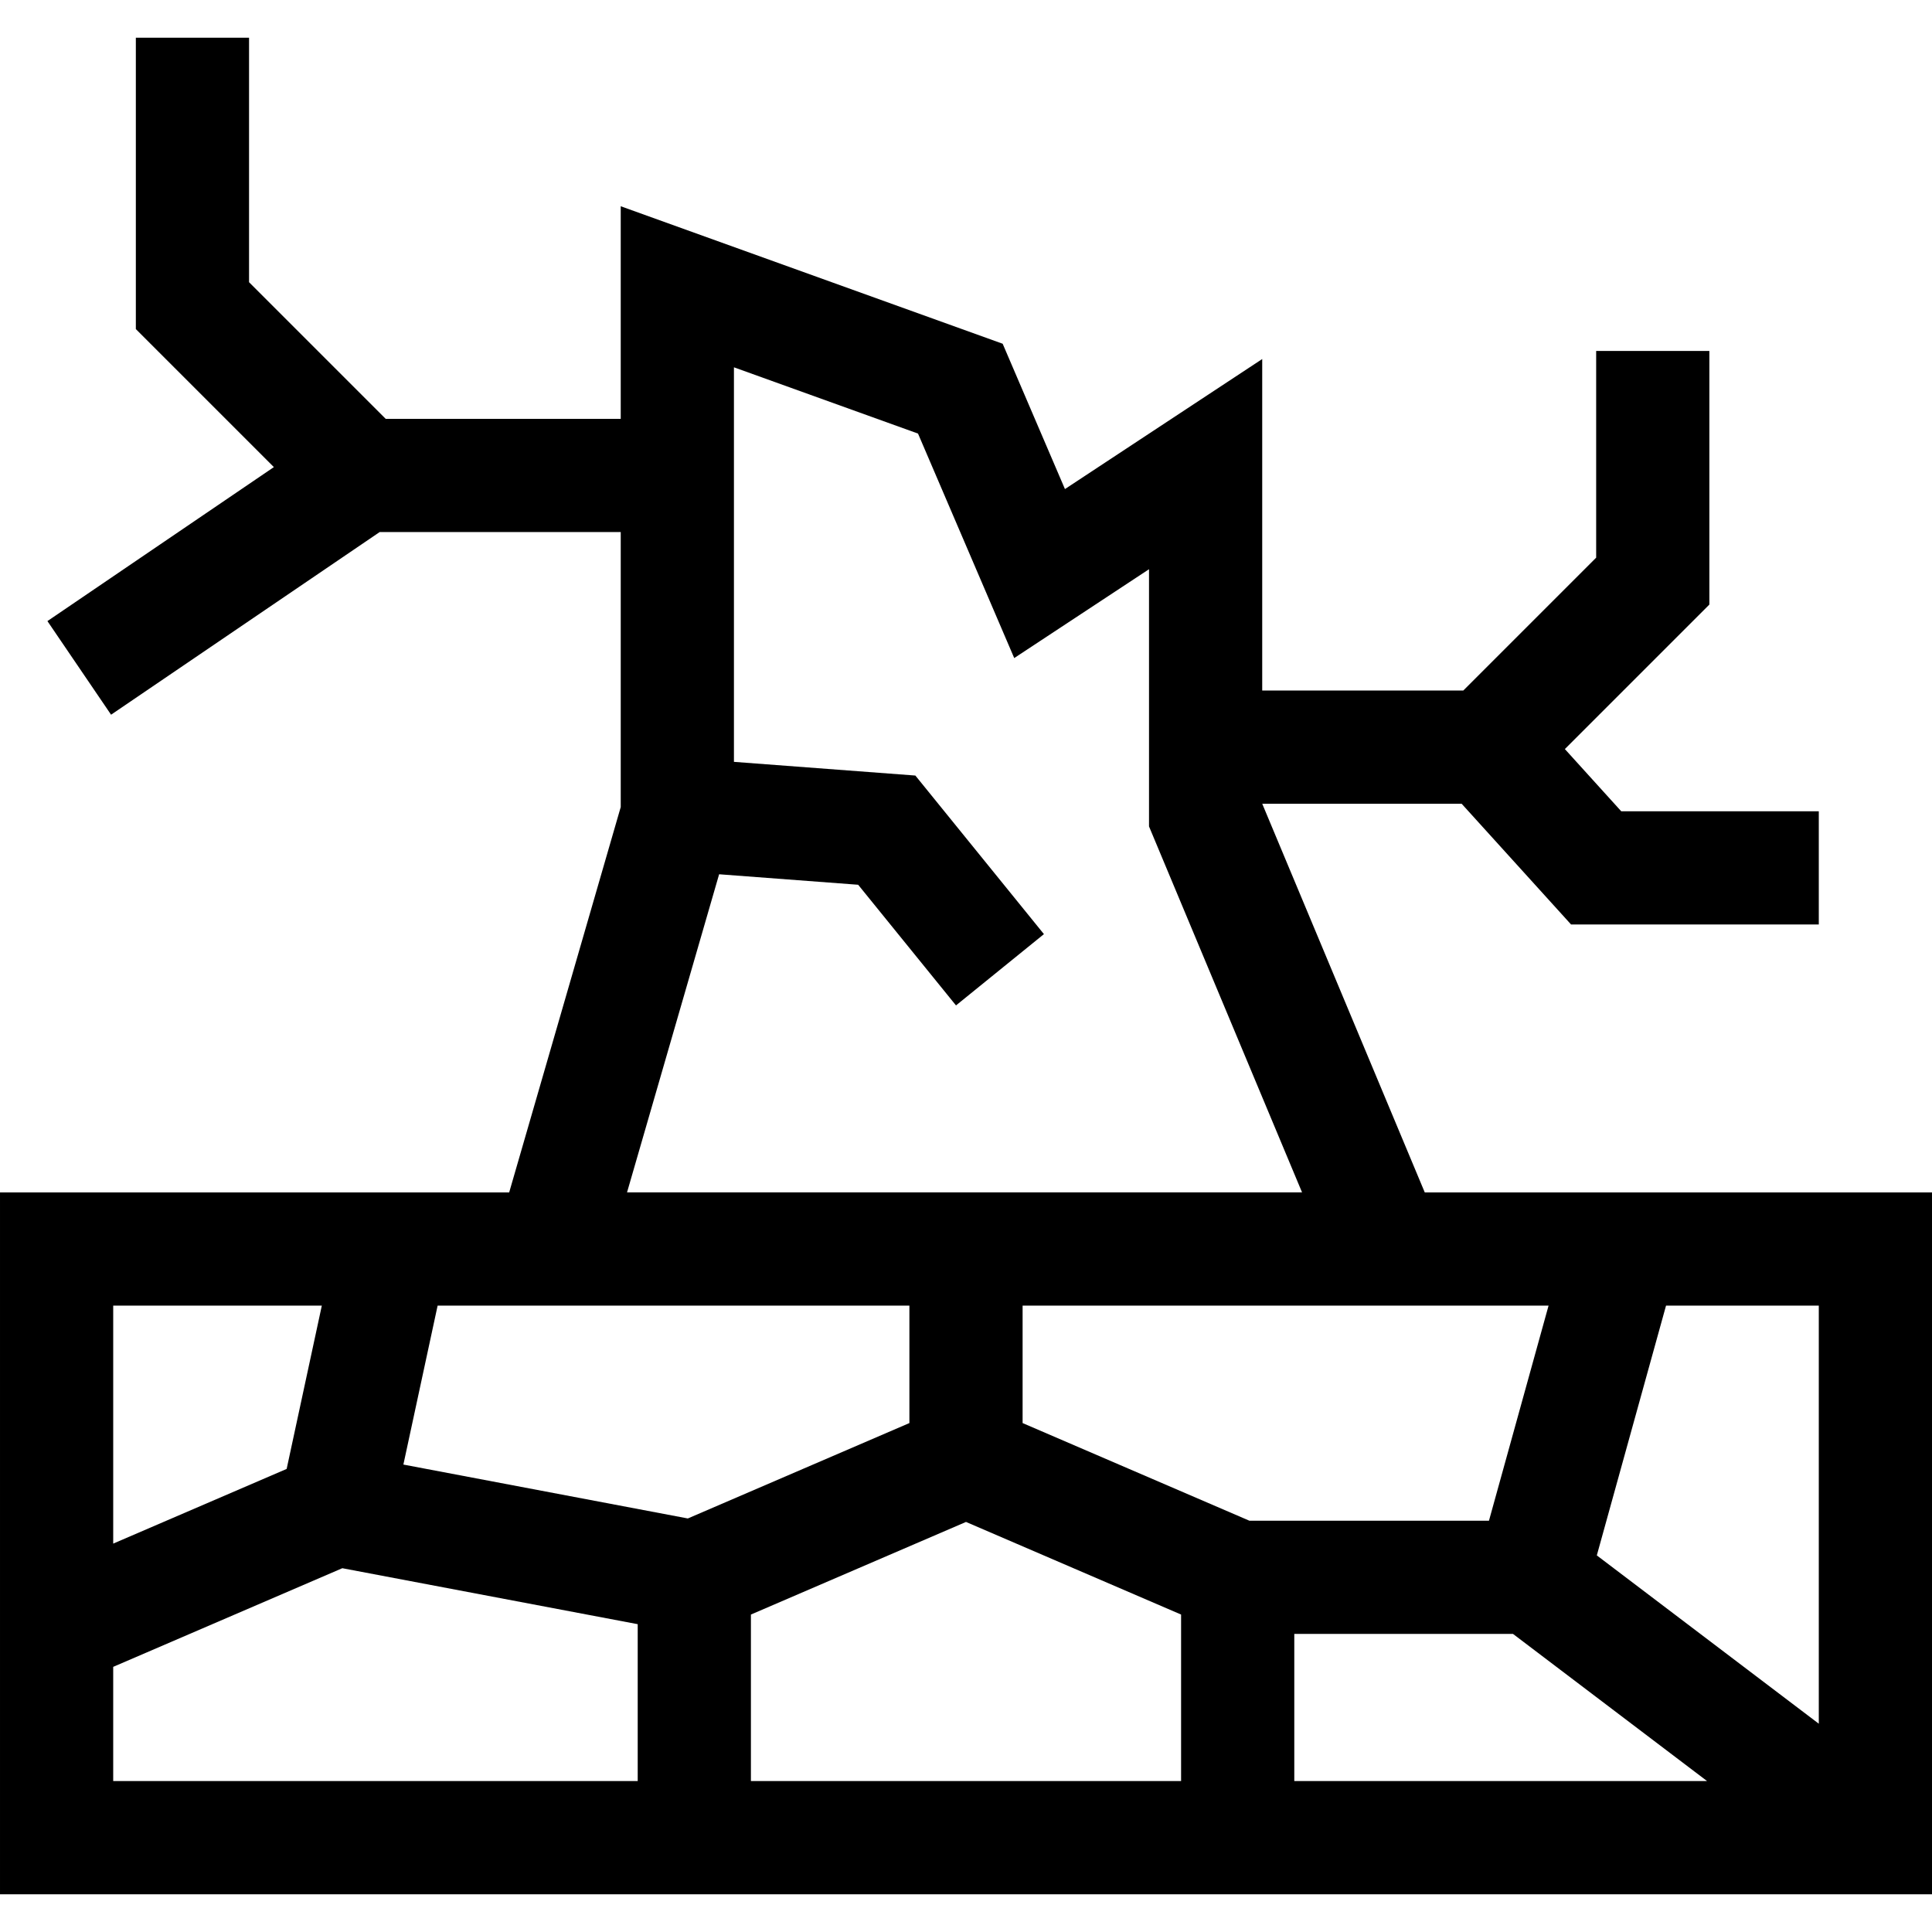 <svg id="Capa_1" enable-background="new 0 0 512 512" height="512" viewBox="0 0 512 512" width="512" xmlns="http://www.w3.org/2000/svg"><g><path d="m377.577 316-43.073-103h52.846l29 32h65.65v-30h-52.351l-14.945-16.491 38.296-38.296v-67.213h-30v54.787l-35.213 35.213h-53.287v-87.852l-52.278 34.457-16.504-38.509-101.218-36.438v56.342h-62.287l-36.213-36.213v-64.787h-30v77.213l36.576 36.576-60.01 40.807 16.869 24.808 71.182-48.404h63.883v72.873l-29.563 102.127h-134.937v186h512v-186zm104.423 140.802-58.827-44.605 18.344-66.197h40.483zm-366.025-110.802h125.025v31.127l-58.717 25.281-75.382-14.283zm278.617 57h-63.499l-60.093-25.873v-31.127h139.387zm-195.592 24.873 57-24.542 57 24.542v44.127h-114zm144 5.127h57.956l51.435 39h-109.391zm-152.426-201.31 36.848 2.781 25.927 31.977 23.303-18.895-34.073-42.023-48.078-3.629v-104.559l48.782 17.562 25.496 59.491 35.722-23.543v68.159l40.558 96.989h-178.891zm-105.287 114.31-9.322 43.281-45.965 19.791v-63.072zm-55.287 95.734 60.717-26.142 78.283 14.833v41.575h-139z"/></g></svg>
